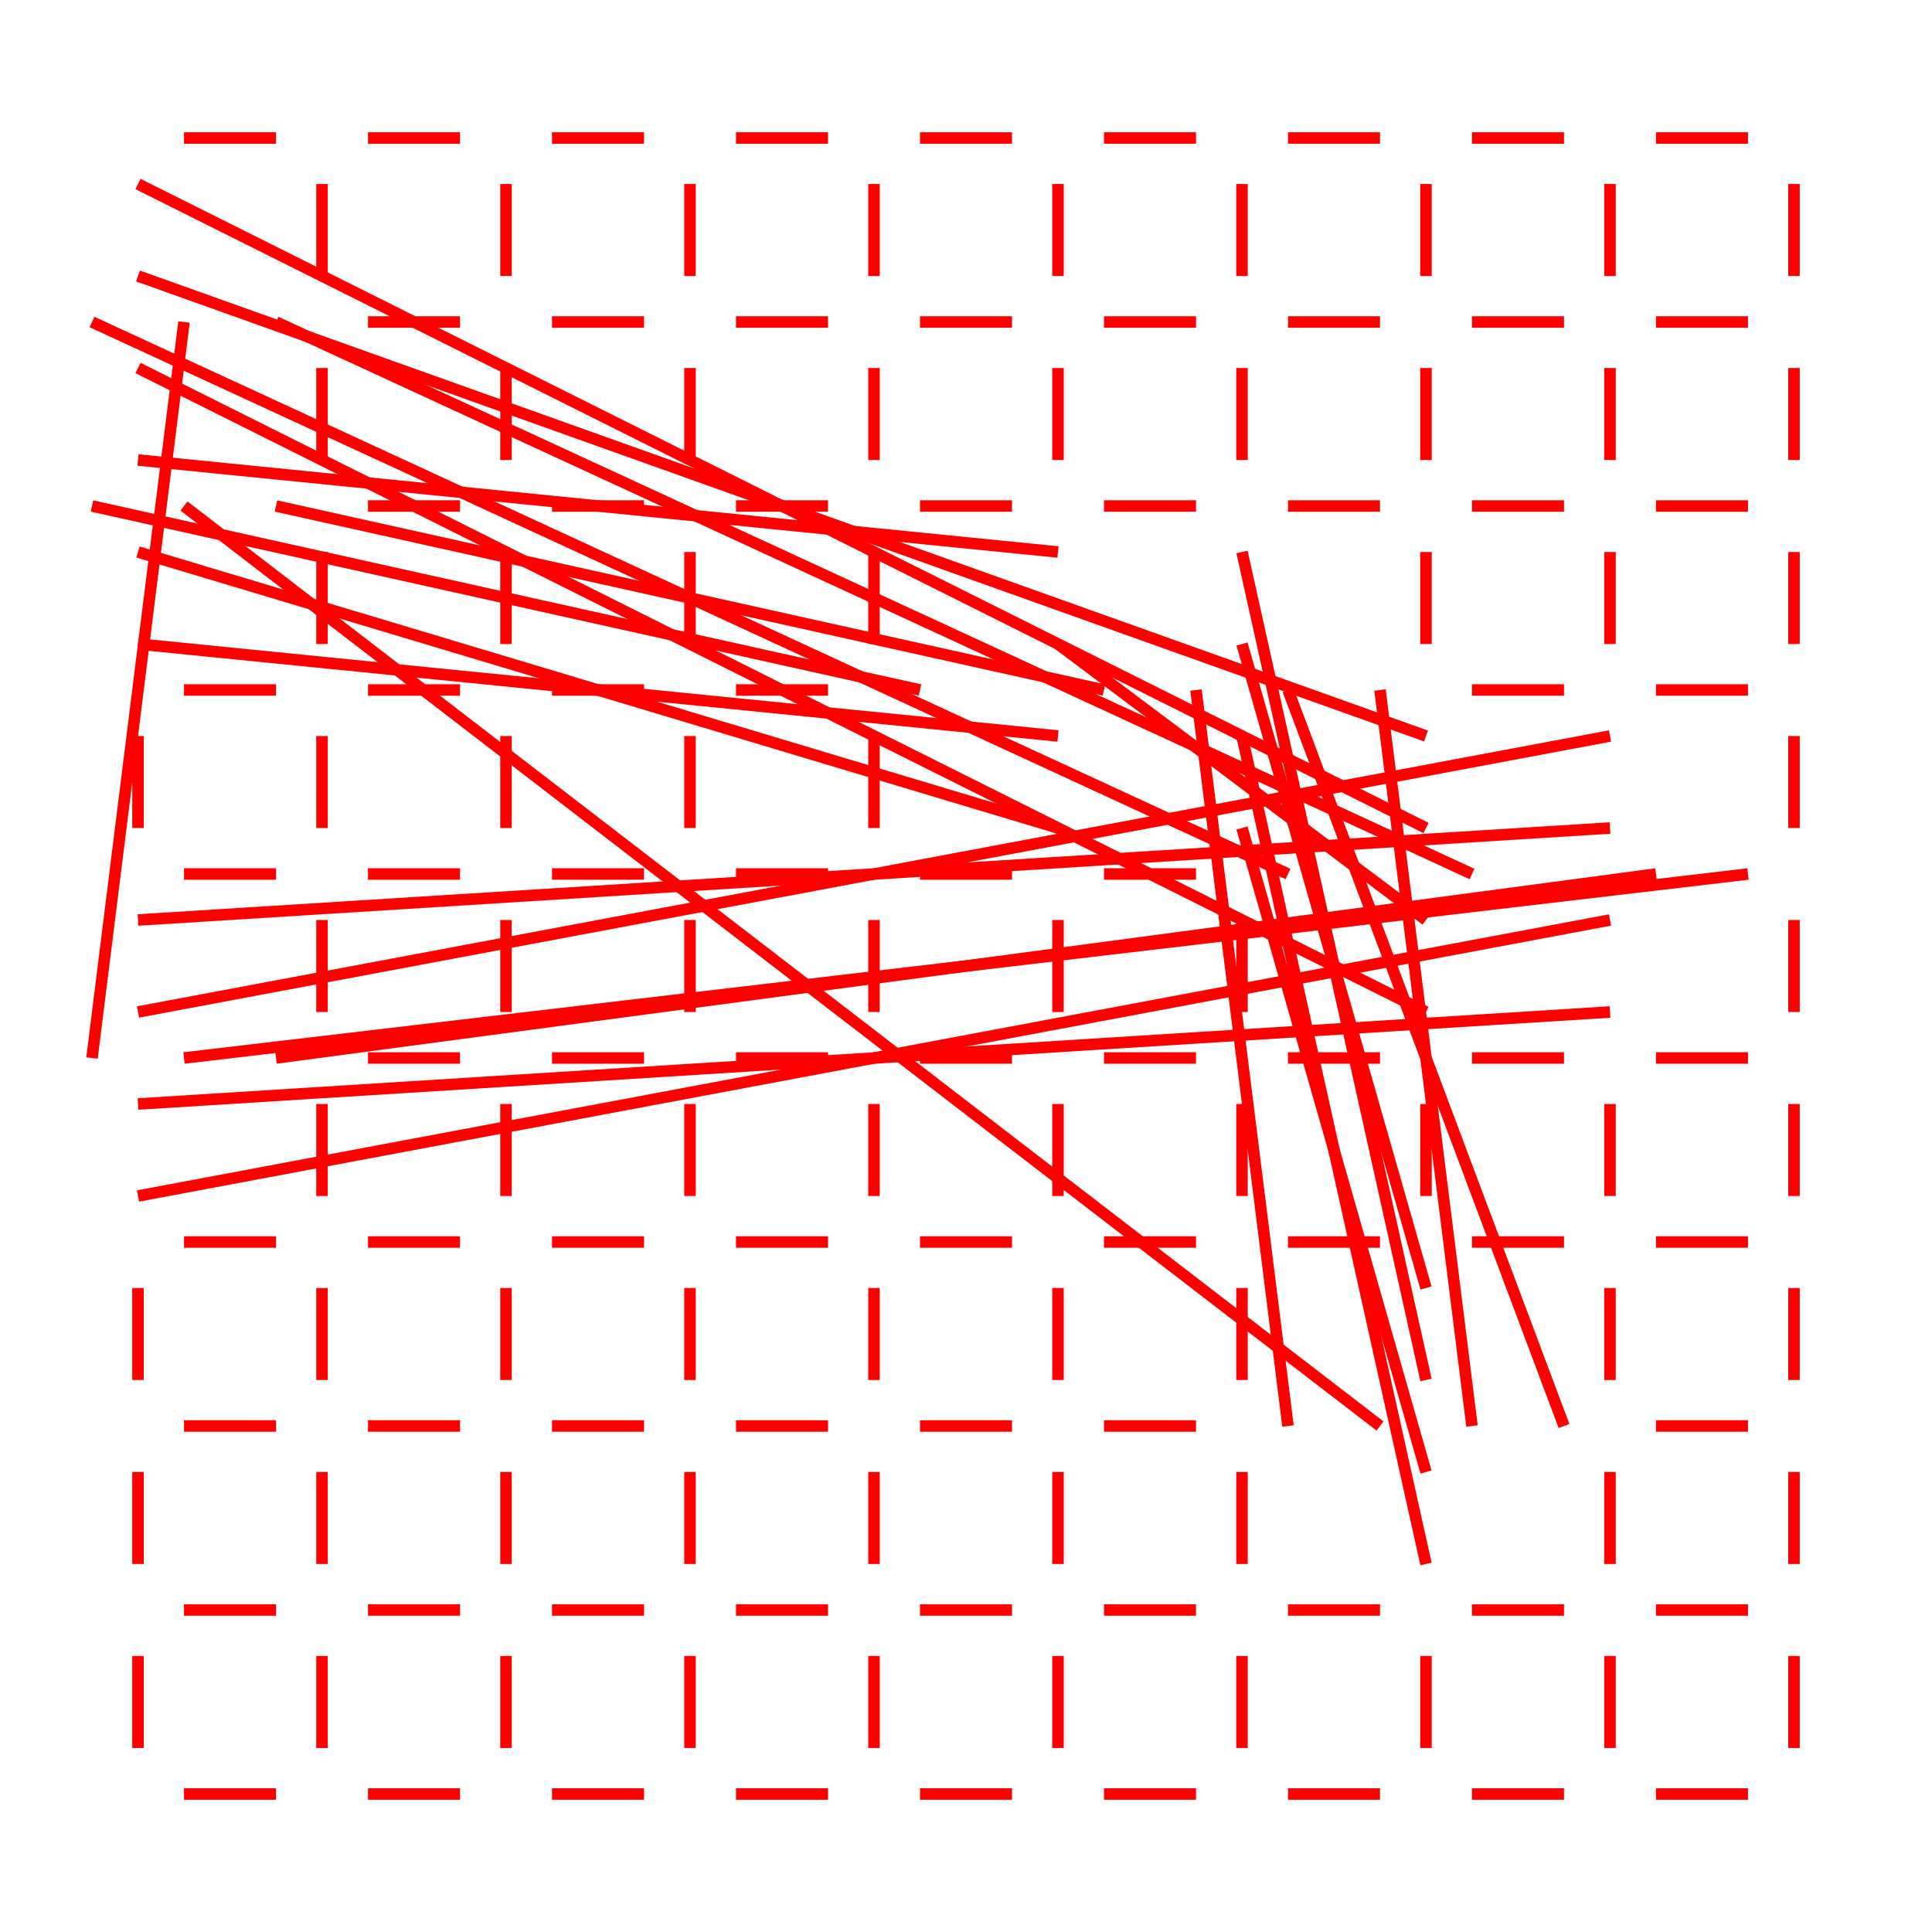 <?xml version="1.0" encoding="UTF-8"?>
<svg xmlns="http://www.w3.org/2000/svg" xmlns:xlink="http://www.w3.org/1999/xlink"
     width="168" height="168" viewBox="0 0 168 168">
<defs>
</defs>
<rect x="0" y="0" width="168" height="168" fill="white" />
<path d="M16.0,12.0 L24.0,12.0" stroke="red" stroke-width="1" />
<path d="M12.0,16.0 L124.0,72.0" stroke="red" stroke-width="1" />
<path d="M32.0,12.0 L40.0,12.0" stroke="red" stroke-width="1" />
<path d="M28.0,16.0 L28.0,24.0" stroke="red" stroke-width="1" />
<path d="M48.0,12.0 L56.0,12.0" stroke="red" stroke-width="1" />
<path d="M44.0,16.0 L44.0,24.0" stroke="red" stroke-width="1" />
<path d="M64.0,12.0 L72.0,12.0" stroke="red" stroke-width="1" />
<path d="M60.0,16.0 L60.0,24.0" stroke="red" stroke-width="1" />
<path d="M80.0,12.0 L88.0,12.0" stroke="red" stroke-width="1" />
<path d="M76.0,16.0 L76.0,24.0" stroke="red" stroke-width="1" />
<path d="M96.0,12.0 L104.0,12.0" stroke="red" stroke-width="1" />
<path d="M92.0,16.0 L92.0,24.0" stroke="red" stroke-width="1" />
<path d="M112.0,12.0 L120.0,12.0" stroke="red" stroke-width="1" />
<path d="M108.0,16.0 L108.0,24.0" stroke="red" stroke-width="1" />
<path d="M128.0,12.0 L136.0,12.0" stroke="red" stroke-width="1" />
<path d="M124.0,16.0 L124.0,24.0" stroke="red" stroke-width="1" />
<path d="M144.0,12.0 L152.0,12.0" stroke="red" stroke-width="1" />
<path d="M140.0,16.0 L140.0,24.0" stroke="red" stroke-width="1" />
<path d="M156.0,16.0 L156.0,24.0" stroke="red" stroke-width="1" />
<path d="M128.0,76.0 L24.0,28.0" stroke="red" stroke-width="1" />
<path d="M124.0,80.0 L92.0,56.0" stroke="red" stroke-width="1" />
<path d="M32.0,28.0 L40.0,28.0" stroke="red" stroke-width="1" />
<path d="M28.0,32.0 L28.0,40.0" stroke="red" stroke-width="1" />
<path d="M48.0,28.0 L56.0,28.0" stroke="red" stroke-width="1" />
<path d="M44.0,32.0 L44.0,40.0" stroke="red" stroke-width="1" />
<path d="M64.0,28.0 L72.0,28.0" stroke="red" stroke-width="1" />
<path d="M60.0,32.0 L60.0,40.0" stroke="red" stroke-width="1" />
<path d="M80.0,28.0 L88.0,28.0" stroke="red" stroke-width="1" />
<path d="M76.0,32.0 L76.0,40.0" stroke="red" stroke-width="1" />
<path d="M96.0,28.0 L104.0,28.0" stroke="red" stroke-width="1" />
<path d="M92.0,32.0 L92.0,40.0" stroke="red" stroke-width="1" />
<path d="M112.0,28.0 L120.0,28.0" stroke="red" stroke-width="1" />
<path d="M108.0,32.0 L108.0,40.0" stroke="red" stroke-width="1" />
<path d="M128.0,28.0 L136.0,28.0" stroke="red" stroke-width="1" />
<path d="M124.0,32.0 L124.0,40.0" stroke="red" stroke-width="1" />
<path d="M144.0,28.0 L152.0,28.0" stroke="red" stroke-width="1" />
<path d="M140.0,32.0 L140.0,40.0" stroke="red" stroke-width="1" />
<path d="M156.0,32.0 L156.0,40.0" stroke="red" stroke-width="1" />
<path d="M96.0,60.0 L24.0,44.0" stroke="red" stroke-width="1" />
<path d="M92.0,64.0 L12.0,56.0" stroke="red" stroke-width="1" />
<path d="M32.0,44.0 L40.0,44.0" stroke="red" stroke-width="1" />
<path d="M28.0,48.0 L28.0,56.0" stroke="red" stroke-width="1" />
<path d="M48.0,44.0 L56.0,44.0" stroke="red" stroke-width="1" />
<path d="M44.0,48.0 L44.0,56.0" stroke="red" stroke-width="1" />
<path d="M64.0,44.0 L72.0,44.0" stroke="red" stroke-width="1" />
<path d="M60.0,48.0 L60.0,56.0" stroke="red" stroke-width="1" />
<path d="M80.0,44.0 L88.0,44.0" stroke="red" stroke-width="1" />
<path d="M76.0,48.0 L76.0,56.0" stroke="red" stroke-width="1" />
<path d="M96.0,44.0 L104.0,44.0" stroke="red" stroke-width="1" />
<path d="M92.0,48.0 L12.0,40.0" stroke="red" stroke-width="1" />
<path d="M112.0,44.0 L120.0,44.0" stroke="red" stroke-width="1" />
<path d="M108.0,48.0 L124.0,120.0" stroke="red" stroke-width="1" />
<path d="M128.0,44.0 L136.0,44.0" stroke="red" stroke-width="1" />
<path d="M124.0,48.0 L124.0,56.0" stroke="red" stroke-width="1" />
<path d="M144.0,44.0 L152.0,44.0" stroke="red" stroke-width="1" />
<path d="M140.0,48.0 L140.0,56.0" stroke="red" stroke-width="1" />
<path d="M156.0,48.0 L156.0,56.0" stroke="red" stroke-width="1" />
<path d="M16.0,60.0 L24.0,60.0" stroke="red" stroke-width="1" />
<path d="M12.0,64.0 L12.0,72.0" stroke="red" stroke-width="1" />
<path d="M32.0,60.0 L40.0,60.0" stroke="red" stroke-width="1" />
<path d="M28.0,64.0 L28.0,72.0" stroke="red" stroke-width="1" />
<path d="M48.0,60.0 L56.0,60.0" stroke="red" stroke-width="1" />
<path d="M44.0,64.0 L44.0,72.0" stroke="red" stroke-width="1" />
<path d="M64.0,60.0 L72.0,60.0" stroke="red" stroke-width="1" />
<path d="M60.0,64.0 L60.0,72.0" stroke="red" stroke-width="1" />
<path d="M80.0,60.0 L8.0,44.0" stroke="red" stroke-width="1" />
<path d="M76.0,64.0 L76.0,72.0" stroke="red" stroke-width="1" />
<path d="M16.0,44.0 L120.0,124.0" stroke="red" stroke-width="1" />
<path d="M12.0,48.0 L92.0,72.0" stroke="red" stroke-width="1" />
<path d="M128.0,124.0 L120.0,60.0" stroke="red" stroke-width="1" />
<path d="M124.0,128.0 L108.0,72.0" stroke="red" stroke-width="1" />
<path d="M128.0,60.0 L136.0,60.0" stroke="red" stroke-width="1" />
<path d="M124.0,64.0 L12.0,24.0" stroke="red" stroke-width="1" />
<path d="M144.0,60.0 L152.0,60.0" stroke="red" stroke-width="1" />
<path d="M140.0,64.0 L12.0,88.0" stroke="red" stroke-width="1" />
<path d="M156.0,64.0 L156.0,72.0" stroke="red" stroke-width="1" />
<path d="M16.0,76.0 L24.0,76.0" stroke="red" stroke-width="1" />
<path d="M12.0,80.0 L140.0,72.0" stroke="red" stroke-width="1" />
<path d="M32.0,76.0 L40.0,76.0" stroke="red" stroke-width="1" />
<path d="M28.0,80.0 L28.0,88.0" stroke="red" stroke-width="1" />
<path d="M48.0,76.0 L56.0,76.0" stroke="red" stroke-width="1" />
<path d="M44.0,80.0 L44.0,88.0" stroke="red" stroke-width="1" />
<path d="M64.0,76.0 L72.0,76.0" stroke="red" stroke-width="1" />
<path d="M60.0,80.0 L60.0,88.0" stroke="red" stroke-width="1" />
<path d="M80.0,76.0 L88.0,76.0" stroke="red" stroke-width="1" />
<path d="M76.0,80.0 L76.0,88.0" stroke="red" stroke-width="1" />
<path d="M96.0,76.0 L104.0,76.0" stroke="red" stroke-width="1" />
<path d="M92.0,80.0 L92.0,88.0" stroke="red" stroke-width="1" />
<path d="M112.0,76.0 L8.0,28.0" stroke="red" stroke-width="1" />
<path d="M108.0,80.0 L108.0,88.0" stroke="red" stroke-width="1" />
<path d="M16.0,28.0 L8.0,92.0" stroke="red" stroke-width="1" />
<path d="M12.0,32.0 L124.0,88.0" stroke="red" stroke-width="1" />
<path d="M16.0,92.0 L152.0,76.0" stroke="red" stroke-width="1" />
<path d="M12.0,96.0 L140.0,88.0" stroke="red" stroke-width="1" />
<path d="M156.0,80.0 L156.0,88.0" stroke="red" stroke-width="1" />
<path d="M144.0,76.0 L24.0,92.0" stroke="red" stroke-width="1" />
<path d="M140.0,80.0 L12.0,104.0" stroke="red" stroke-width="1" />
<path d="M32.0,92.0 L40.0,92.0" stroke="red" stroke-width="1" />
<path d="M28.0,96.0 L28.0,104.0" stroke="red" stroke-width="1" />
<path d="M48.0,92.0 L56.0,92.0" stroke="red" stroke-width="1" />
<path d="M44.0,96.0 L44.0,104.0" stroke="red" stroke-width="1" />
<path d="M64.0,92.0 L72.0,92.0" stroke="red" stroke-width="1" />
<path d="M60.0,96.0 L60.0,104.0" stroke="red" stroke-width="1" />
<path d="M80.0,92.0 L88.0,92.0" stroke="red" stroke-width="1" />
<path d="M76.0,96.0 L76.0,104.0" stroke="red" stroke-width="1" />
<path d="M96.0,92.0 L104.0,92.0" stroke="red" stroke-width="1" />
<path d="M92.0,96.0 L92.0,104.0" stroke="red" stroke-width="1" />
<path d="M112.0,92.0 L120.0,92.0" stroke="red" stroke-width="1" />
<path d="M108.0,96.0 L108.0,104.0" stroke="red" stroke-width="1" />
<path d="M128.0,92.0 L136.0,92.0" stroke="red" stroke-width="1" />
<path d="M124.0,96.0 L124.0,104.0" stroke="red" stroke-width="1" />
<path d="M144.0,92.0 L152.0,92.0" stroke="red" stroke-width="1" />
<path d="M140.0,96.0 L140.0,104.0" stroke="red" stroke-width="1" />
<path d="M156.0,96.0 L156.0,104.0" stroke="red" stroke-width="1" />
<path d="M16.0,108.0 L24.0,108.0" stroke="red" stroke-width="1" />
<path d="M12.0,112.0 L12.0,120.0" stroke="red" stroke-width="1" />
<path d="M32.0,108.0 L40.0,108.0" stroke="red" stroke-width="1" />
<path d="M28.0,112.0 L28.0,120.0" stroke="red" stroke-width="1" />
<path d="M48.0,108.0 L56.0,108.0" stroke="red" stroke-width="1" />
<path d="M44.0,112.0 L44.0,120.0" stroke="red" stroke-width="1" />
<path d="M64.0,108.0 L72.0,108.0" stroke="red" stroke-width="1" />
<path d="M60.0,112.0 L60.0,120.0" stroke="red" stroke-width="1" />
<path d="M80.0,108.0 L88.0,108.0" stroke="red" stroke-width="1" />
<path d="M76.0,112.0 L76.0,120.0" stroke="red" stroke-width="1" />
<path d="M96.0,108.0 L104.0,108.0" stroke="red" stroke-width="1" />
<path d="M92.0,112.0 L92.0,120.0" stroke="red" stroke-width="1" />
<path d="M112.0,108.0 L120.0,108.0" stroke="red" stroke-width="1" />
<path d="M108.0,112.0 L108.0,120.0" stroke="red" stroke-width="1" />
<path d="M128.0,108.0 L136.0,108.0" stroke="red" stroke-width="1" />
<path d="M124.0,112.0 L108.0,56.0" stroke="red" stroke-width="1" />
<path d="M144.0,108.0 L152.0,108.0" stroke="red" stroke-width="1" />
<path d="M140.0,112.0 L140.0,120.0" stroke="red" stroke-width="1" />
<path d="M156.0,112.0 L156.0,120.0" stroke="red" stroke-width="1" />
<path d="M16.0,124.0 L24.0,124.0" stroke="red" stroke-width="1" />
<path d="M12.0,128.0 L12.0,136.0" stroke="red" stroke-width="1" />
<path d="M32.0,124.0 L40.0,124.0" stroke="red" stroke-width="1" />
<path d="M28.0,128.0 L28.0,136.0" stroke="red" stroke-width="1" />
<path d="M48.0,124.0 L56.0,124.0" stroke="red" stroke-width="1" />
<path d="M44.0,128.0 L44.0,136.0" stroke="red" stroke-width="1" />
<path d="M64.0,124.0 L72.0,124.0" stroke="red" stroke-width="1" />
<path d="M60.0,128.0 L60.0,136.0" stroke="red" stroke-width="1" />
<path d="M80.0,124.0 L88.0,124.0" stroke="red" stroke-width="1" />
<path d="M76.0,128.0 L76.0,136.0" stroke="red" stroke-width="1" />
<path d="M96.0,124.0 L104.0,124.0" stroke="red" stroke-width="1" />
<path d="M92.0,128.0 L92.0,136.0" stroke="red" stroke-width="1" />
<path d="M112.0,124.0 L104.0,60.0" stroke="red" stroke-width="1" />
<path d="M108.0,128.0 L108.0,136.0" stroke="red" stroke-width="1" />
<path d="M112.0,60.0 L136.0,124.0" stroke="red" stroke-width="1" />
<path d="M108.0,64.0 L124.0,136.0" stroke="red" stroke-width="1" />
<path d="M144.0,124.0 L152.0,124.0" stroke="red" stroke-width="1" />
<path d="M140.0,128.0 L140.0,136.0" stroke="red" stroke-width="1" />
<path d="M156.0,128.0 L156.0,136.0" stroke="red" stroke-width="1" />
<path d="M16.0,140.0 L24.0,140.0" stroke="red" stroke-width="1" />
<path d="M12.0,144.0 L12.0,152.0" stroke="red" stroke-width="1" />
<path d="M32.0,140.0 L40.0,140.0" stroke="red" stroke-width="1" />
<path d="M28.0,144.0 L28.0,152.0" stroke="red" stroke-width="1" />
<path d="M48.0,140.0 L56.0,140.0" stroke="red" stroke-width="1" />
<path d="M44.0,144.0 L44.0,152.0" stroke="red" stroke-width="1" />
<path d="M64.0,140.0 L72.0,140.0" stroke="red" stroke-width="1" />
<path d="M60.0,144.0 L60.0,152.0" stroke="red" stroke-width="1" />
<path d="M80.0,140.0 L88.0,140.0" stroke="red" stroke-width="1" />
<path d="M76.0,144.0 L76.0,152.0" stroke="red" stroke-width="1" />
<path d="M96.0,140.0 L104.0,140.0" stroke="red" stroke-width="1" />
<path d="M92.0,144.0 L92.0,152.0" stroke="red" stroke-width="1" />
<path d="M112.0,140.0 L120.0,140.0" stroke="red" stroke-width="1" />
<path d="M108.0,144.0 L108.0,152.0" stroke="red" stroke-width="1" />
<path d="M128.0,140.0 L136.0,140.0" stroke="red" stroke-width="1" />
<path d="M124.0,144.0 L124.0,152.0" stroke="red" stroke-width="1" />
<path d="M144.0,140.0 L152.0,140.0" stroke="red" stroke-width="1" />
<path d="M140.0,144.0 L140.0,152.0" stroke="red" stroke-width="1" />
<path d="M156.0,144.0 L156.0,152.0" stroke="red" stroke-width="1" />
<path d="M16.0,156.0 L24.0,156.0" stroke="red" stroke-width="1" />
<path d="M32.0,156.0 L40.0,156.0" stroke="red" stroke-width="1" />
<path d="M48.0,156.0 L56.0,156.0" stroke="red" stroke-width="1" />
<path d="M64.0,156.0 L72.0,156.0" stroke="red" stroke-width="1" />
<path d="M80.0,156.0 L88.0,156.0" stroke="red" stroke-width="1" />
<path d="M96.0,156.0 L104.0,156.0" stroke="red" stroke-width="1" />
<path d="M112.0,156.0 L120.0,156.0" stroke="red" stroke-width="1" />
<path d="M128.0,156.0 L136.0,156.0" stroke="red" stroke-width="1" />
<path d="M144.0,156.0 L152.0,156.0" stroke="red" stroke-width="1" />
</svg>